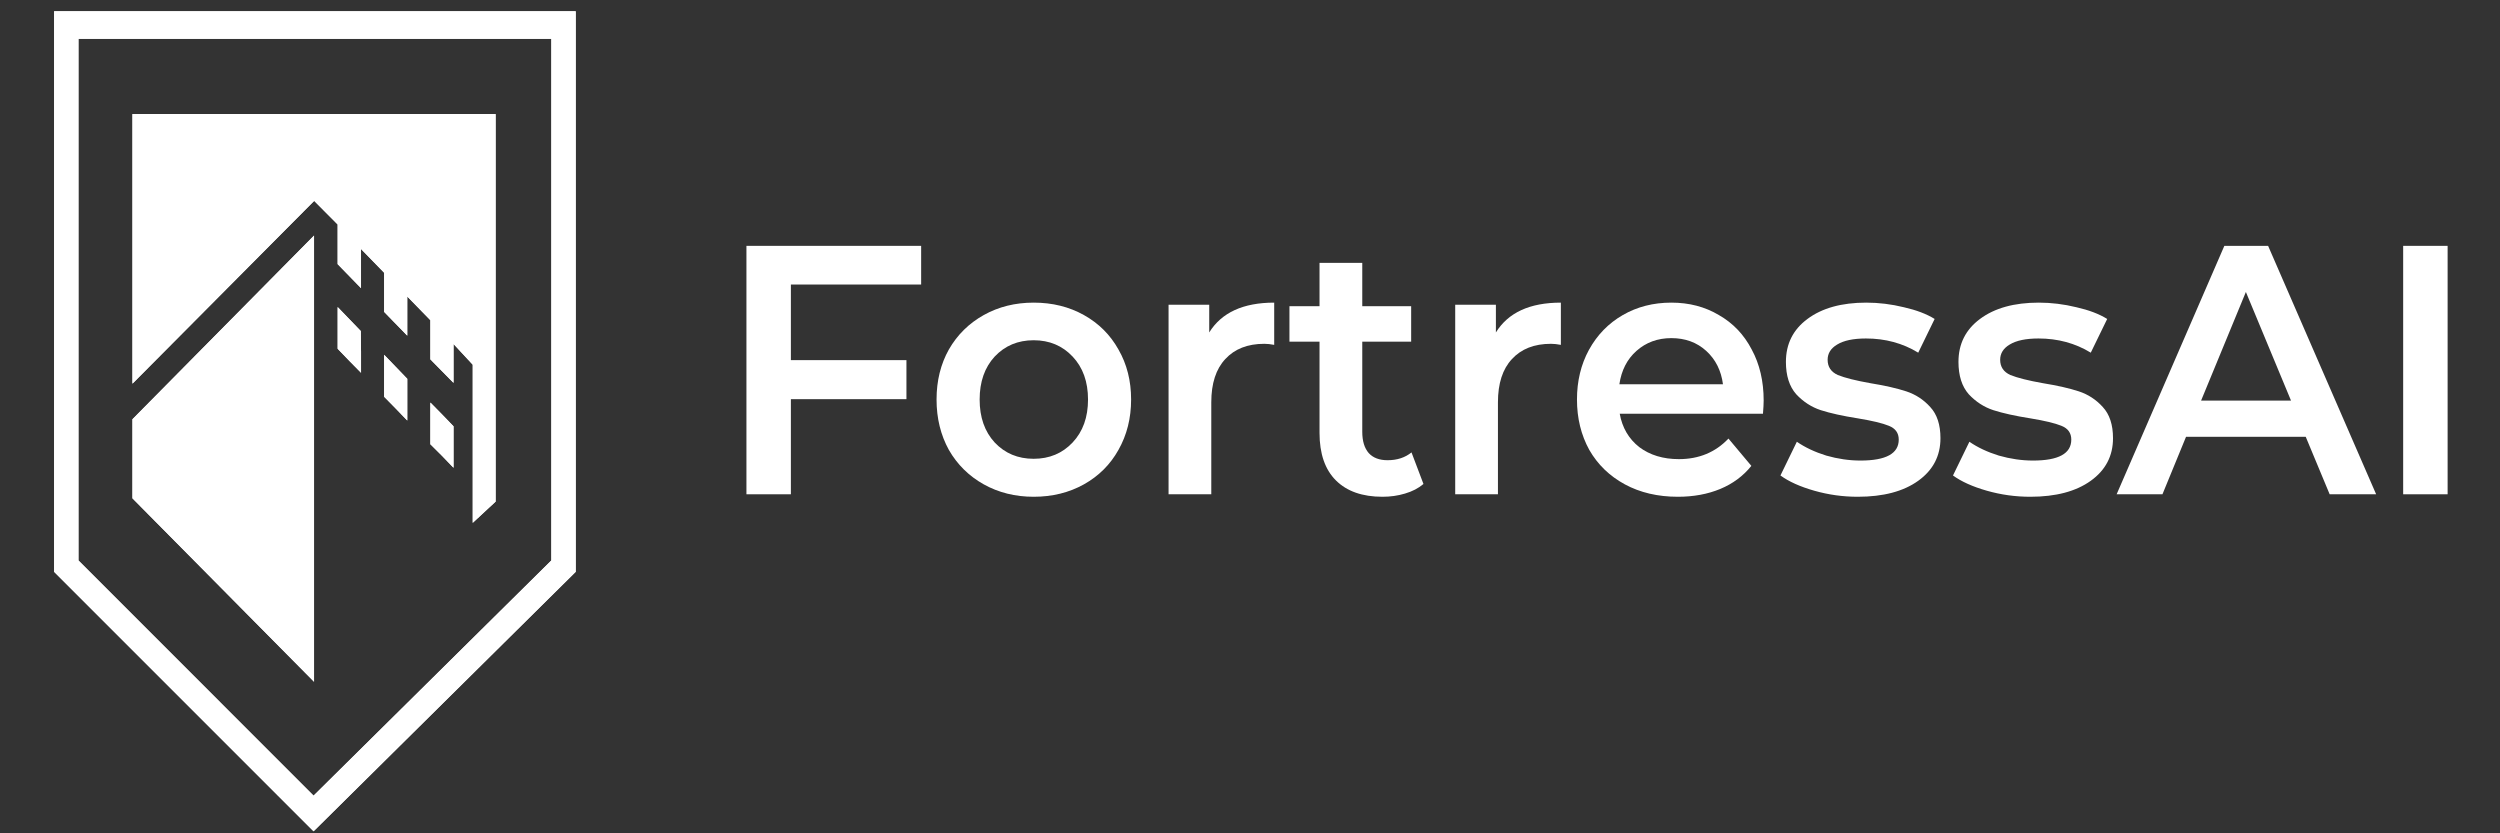 <svg width="153" height="51" viewBox="0 0 153 51" fill="none" xmlns="http://www.w3.org/2000/svg">
<rect x="0" y="0" width="153" height="51" fill="#333333" stroke="none"/>
<path d="M8.107 25.658V30.497L19.219 41.722V14.418L8.107 25.658Z" fill="white"/>
<path d="M8.107 6.98V23.478L19.219 12.299H19.234L20.664 13.737V16.165L22.094 17.633V15.237L23.509 16.69V19.087L24.924 20.54V18.144L26.34 19.597V21.993L27.755 23.431V21.05L28.931 22.318V31.997L30.331 30.698V6.98H8.107Z" fill="white"/>
<path d="M22.08 20.261L21.38 19.535L20.665 18.793V20.076V21.344L21.38 22.086L22.095 22.812V21.529L22.08 20.261Z" fill="white"/>
<path d="M23.51 21.715V22.998V24.281L24.225 25.008L24.925 25.735V24.451V23.184L24.225 22.457L23.51 21.715Z" fill="white"/>
<path d="M26.34 24.637V25.905V27.188L27.055 27.899L27.755 28.626V27.358V26.091L27.055 25.364L26.34 24.637Z" fill="white"/>
<path d="M19.19 50.875L3.312 34.996V0.688H35.233V34.996L19.19 50.875ZM4.801 34.3L19.19 48.695L33.743 34.3V2.373H4.801V34.3Z" fill="white"/>
<path d="M8.107 25.658V30.497L19.219 41.722V14.418L8.107 25.658Z" fill="white"/>
<path d="M8.107 6.98V23.478L19.219 12.299H19.234L20.664 13.737V16.165L22.094 17.633V15.237L23.509 16.69V19.087L24.924 20.54V18.144L26.34 19.597V21.993L27.755 23.431V21.05L28.931 22.318V31.997L30.331 30.698V6.98H8.107Z" fill="white"/>
<path d="M22.08 20.261L21.38 19.535L20.665 18.793V20.076V21.344L21.38 22.086L22.095 22.812V21.529L22.08 20.261Z" fill="white"/>
<path d="M23.51 21.715V22.998V24.281L24.225 25.008L24.925 25.735V24.451V23.184L24.225 22.457L23.51 21.715Z" fill="white"/>
<path d="M26.34 24.637V25.905V27.188L27.055 27.899L27.755 28.626V27.358V26.091L27.055 25.364L26.34 24.637Z" fill="white"/>
<path d="M19.19 50.875L3.312 34.996V0.688H35.233V34.996L19.19 50.875ZM4.801 34.3L19.19 48.695L33.743 34.3V2.373H4.801V34.3Z" fill="white"/>
<path d="M48.402 17.413V22.04H55.474V24.429H48.402V30.25H45.682V15.046H56.374V17.413H48.402Z" fill="white"/>
<path d="M63.26 30.402C62.13 30.402 61.112 30.148 60.205 29.642C59.298 29.135 58.587 28.433 58.071 27.535C57.568 26.622 57.317 25.595 57.317 24.451C57.317 23.307 57.568 22.286 58.071 21.388C58.587 20.49 59.298 19.788 60.205 19.281C61.112 18.774 62.13 18.521 63.26 18.521C64.404 18.521 65.429 18.774 66.336 19.281C67.243 19.788 67.947 20.49 68.449 21.388C68.966 22.286 69.224 23.307 69.224 24.451C69.224 25.595 68.966 26.622 68.449 27.535C67.947 28.433 67.243 29.135 66.336 29.642C65.429 30.148 64.404 30.402 63.26 30.402ZM63.26 28.078C64.222 28.078 65.018 27.745 65.645 27.079C66.273 26.413 66.587 25.537 66.587 24.451C66.587 23.365 66.273 22.488 65.645 21.823C65.018 21.156 64.222 20.823 63.26 20.823C62.297 20.823 61.502 21.156 60.874 21.823C60.261 22.488 59.954 23.365 59.954 24.451C59.954 25.537 60.261 26.413 60.874 27.079C61.502 27.745 62.297 28.078 63.26 28.078Z" fill="white"/>
<path d="M74.005 20.346C74.759 19.129 76.084 18.521 77.981 18.521V21.106C77.758 21.062 77.556 21.041 77.374 21.041C76.356 21.041 75.561 21.352 74.989 21.974C74.417 22.583 74.131 23.466 74.131 24.624V30.25H71.516V18.651H74.005V20.346Z" fill="white"/>
<path d="M87.116 29.62C86.809 29.881 86.433 30.076 85.986 30.206C85.554 30.337 85.094 30.402 84.605 30.402C83.378 30.402 82.429 30.069 81.76 29.403C81.09 28.737 80.755 27.766 80.755 26.492V20.91H78.914V18.738H80.755V16.088H83.371V18.738H86.363V20.91H83.371V26.427C83.371 26.992 83.503 27.426 83.768 27.73C84.034 28.02 84.417 28.165 84.919 28.165C85.505 28.165 85.993 28.005 86.384 27.687L87.116 29.62Z" fill="white"/>
<path d="M91.549 20.346C92.302 19.129 93.627 18.521 95.525 18.521V21.106C95.301 21.062 95.099 21.041 94.918 21.041C93.899 21.041 93.104 21.352 92.532 21.974C91.96 22.583 91.674 23.466 91.674 24.624V30.25H89.059V18.651H91.549V20.346Z" fill="white"/>
<path d="M107.936 24.516C107.936 24.704 107.922 24.972 107.894 25.319H99.127C99.28 26.174 99.678 26.854 100.32 27.361C100.975 27.853 101.784 28.099 102.747 28.099C103.974 28.099 104.986 27.68 105.781 26.84L107.183 28.512C106.681 29.135 106.046 29.605 105.279 29.924C104.512 30.242 103.647 30.402 102.684 30.402C101.457 30.402 100.375 30.148 99.441 29.642C98.506 29.135 97.781 28.433 97.265 27.535C96.762 26.622 96.511 25.595 96.511 24.451C96.511 23.321 96.755 22.308 97.244 21.41C97.746 20.498 98.436 19.788 99.315 19.281C100.194 18.774 101.185 18.521 102.287 18.521C103.375 18.521 104.344 18.774 105.195 19.281C106.06 19.774 106.73 20.476 107.204 21.388C107.692 22.286 107.936 23.328 107.936 24.516ZM102.287 20.693C101.45 20.693 100.738 20.954 100.152 21.475C99.58 21.982 99.231 22.662 99.106 23.517H105.446C105.335 22.677 104.993 21.996 104.421 21.475C103.849 20.954 103.137 20.693 102.287 20.693Z" fill="white"/>
<path d="M113.692 30.402C112.785 30.402 111.899 30.279 111.035 30.032C110.17 29.786 109.479 29.475 108.963 29.099L109.967 27.035C110.47 27.383 111.069 27.665 111.767 27.882C112.478 28.085 113.176 28.186 113.859 28.186C115.422 28.186 116.203 27.759 116.203 26.905C116.203 26.499 116.001 26.217 115.596 26.058C115.206 25.898 114.571 25.747 113.692 25.602C112.771 25.457 112.018 25.29 111.432 25.102C110.86 24.914 110.358 24.588 109.926 24.125C109.507 23.647 109.298 22.988 109.298 22.148C109.298 21.048 109.737 20.172 110.616 19.52C111.509 18.854 112.709 18.521 114.215 18.521C114.982 18.521 115.75 18.615 116.517 18.803C117.284 18.977 117.912 19.216 118.4 19.52L117.396 21.584C116.447 21.004 115.38 20.715 114.194 20.715C113.427 20.715 112.841 20.838 112.437 21.084C112.046 21.316 111.851 21.627 111.851 22.018C111.851 22.452 112.06 22.764 112.478 22.952C112.911 23.126 113.573 23.292 114.466 23.451C115.359 23.596 116.091 23.763 116.663 23.951C117.235 24.139 117.724 24.458 118.128 24.907C118.547 25.355 118.756 25.993 118.756 26.818C118.756 27.904 118.302 28.773 117.396 29.424C116.489 30.076 115.254 30.402 113.692 30.402Z" fill="white"/>
<path d="M124.252 30.402C123.345 30.402 122.459 30.279 121.594 30.032C120.729 29.786 120.039 29.475 119.523 29.099L120.527 27.035C121.029 27.383 121.629 27.665 122.327 27.882C123.038 28.085 123.736 28.186 124.419 28.186C125.982 28.186 126.763 27.759 126.763 26.905C126.763 26.499 126.56 26.217 126.156 26.058C125.765 25.898 125.131 25.747 124.252 25.602C123.331 25.457 122.578 25.29 121.992 25.102C121.42 24.914 120.918 24.588 120.485 24.125C120.067 23.647 119.858 22.988 119.858 22.148C119.858 21.048 120.297 20.172 121.176 19.52C122.069 18.854 123.268 18.521 124.775 18.521C125.542 18.521 126.309 18.615 127.077 18.803C127.844 18.977 128.472 19.216 128.96 19.52L127.955 21.584C127.007 21.004 125.94 20.715 124.754 20.715C123.987 20.715 123.401 20.838 122.996 21.084C122.606 21.316 122.41 21.627 122.41 22.018C122.41 22.452 122.62 22.764 123.038 22.952C123.471 23.126 124.133 23.292 125.026 23.451C125.919 23.596 126.651 23.763 127.223 23.951C127.795 24.139 128.283 24.458 128.688 24.907C129.106 25.355 129.316 25.993 129.316 26.818C129.316 27.904 128.862 28.773 127.955 29.424C127.049 30.076 125.814 30.402 124.252 30.402Z" fill="white"/>
<path d="M141.11 26.731H133.786L132.342 30.25H129.538L136.13 15.046H138.808L145.42 30.25H142.575L141.11 26.731ZM140.21 24.516L137.448 17.869L134.707 24.516H140.21Z" fill="white"/>
<path d="M147.074 15.046H149.794V30.25H147.074V15.046Z" fill="white"/>
</svg>
